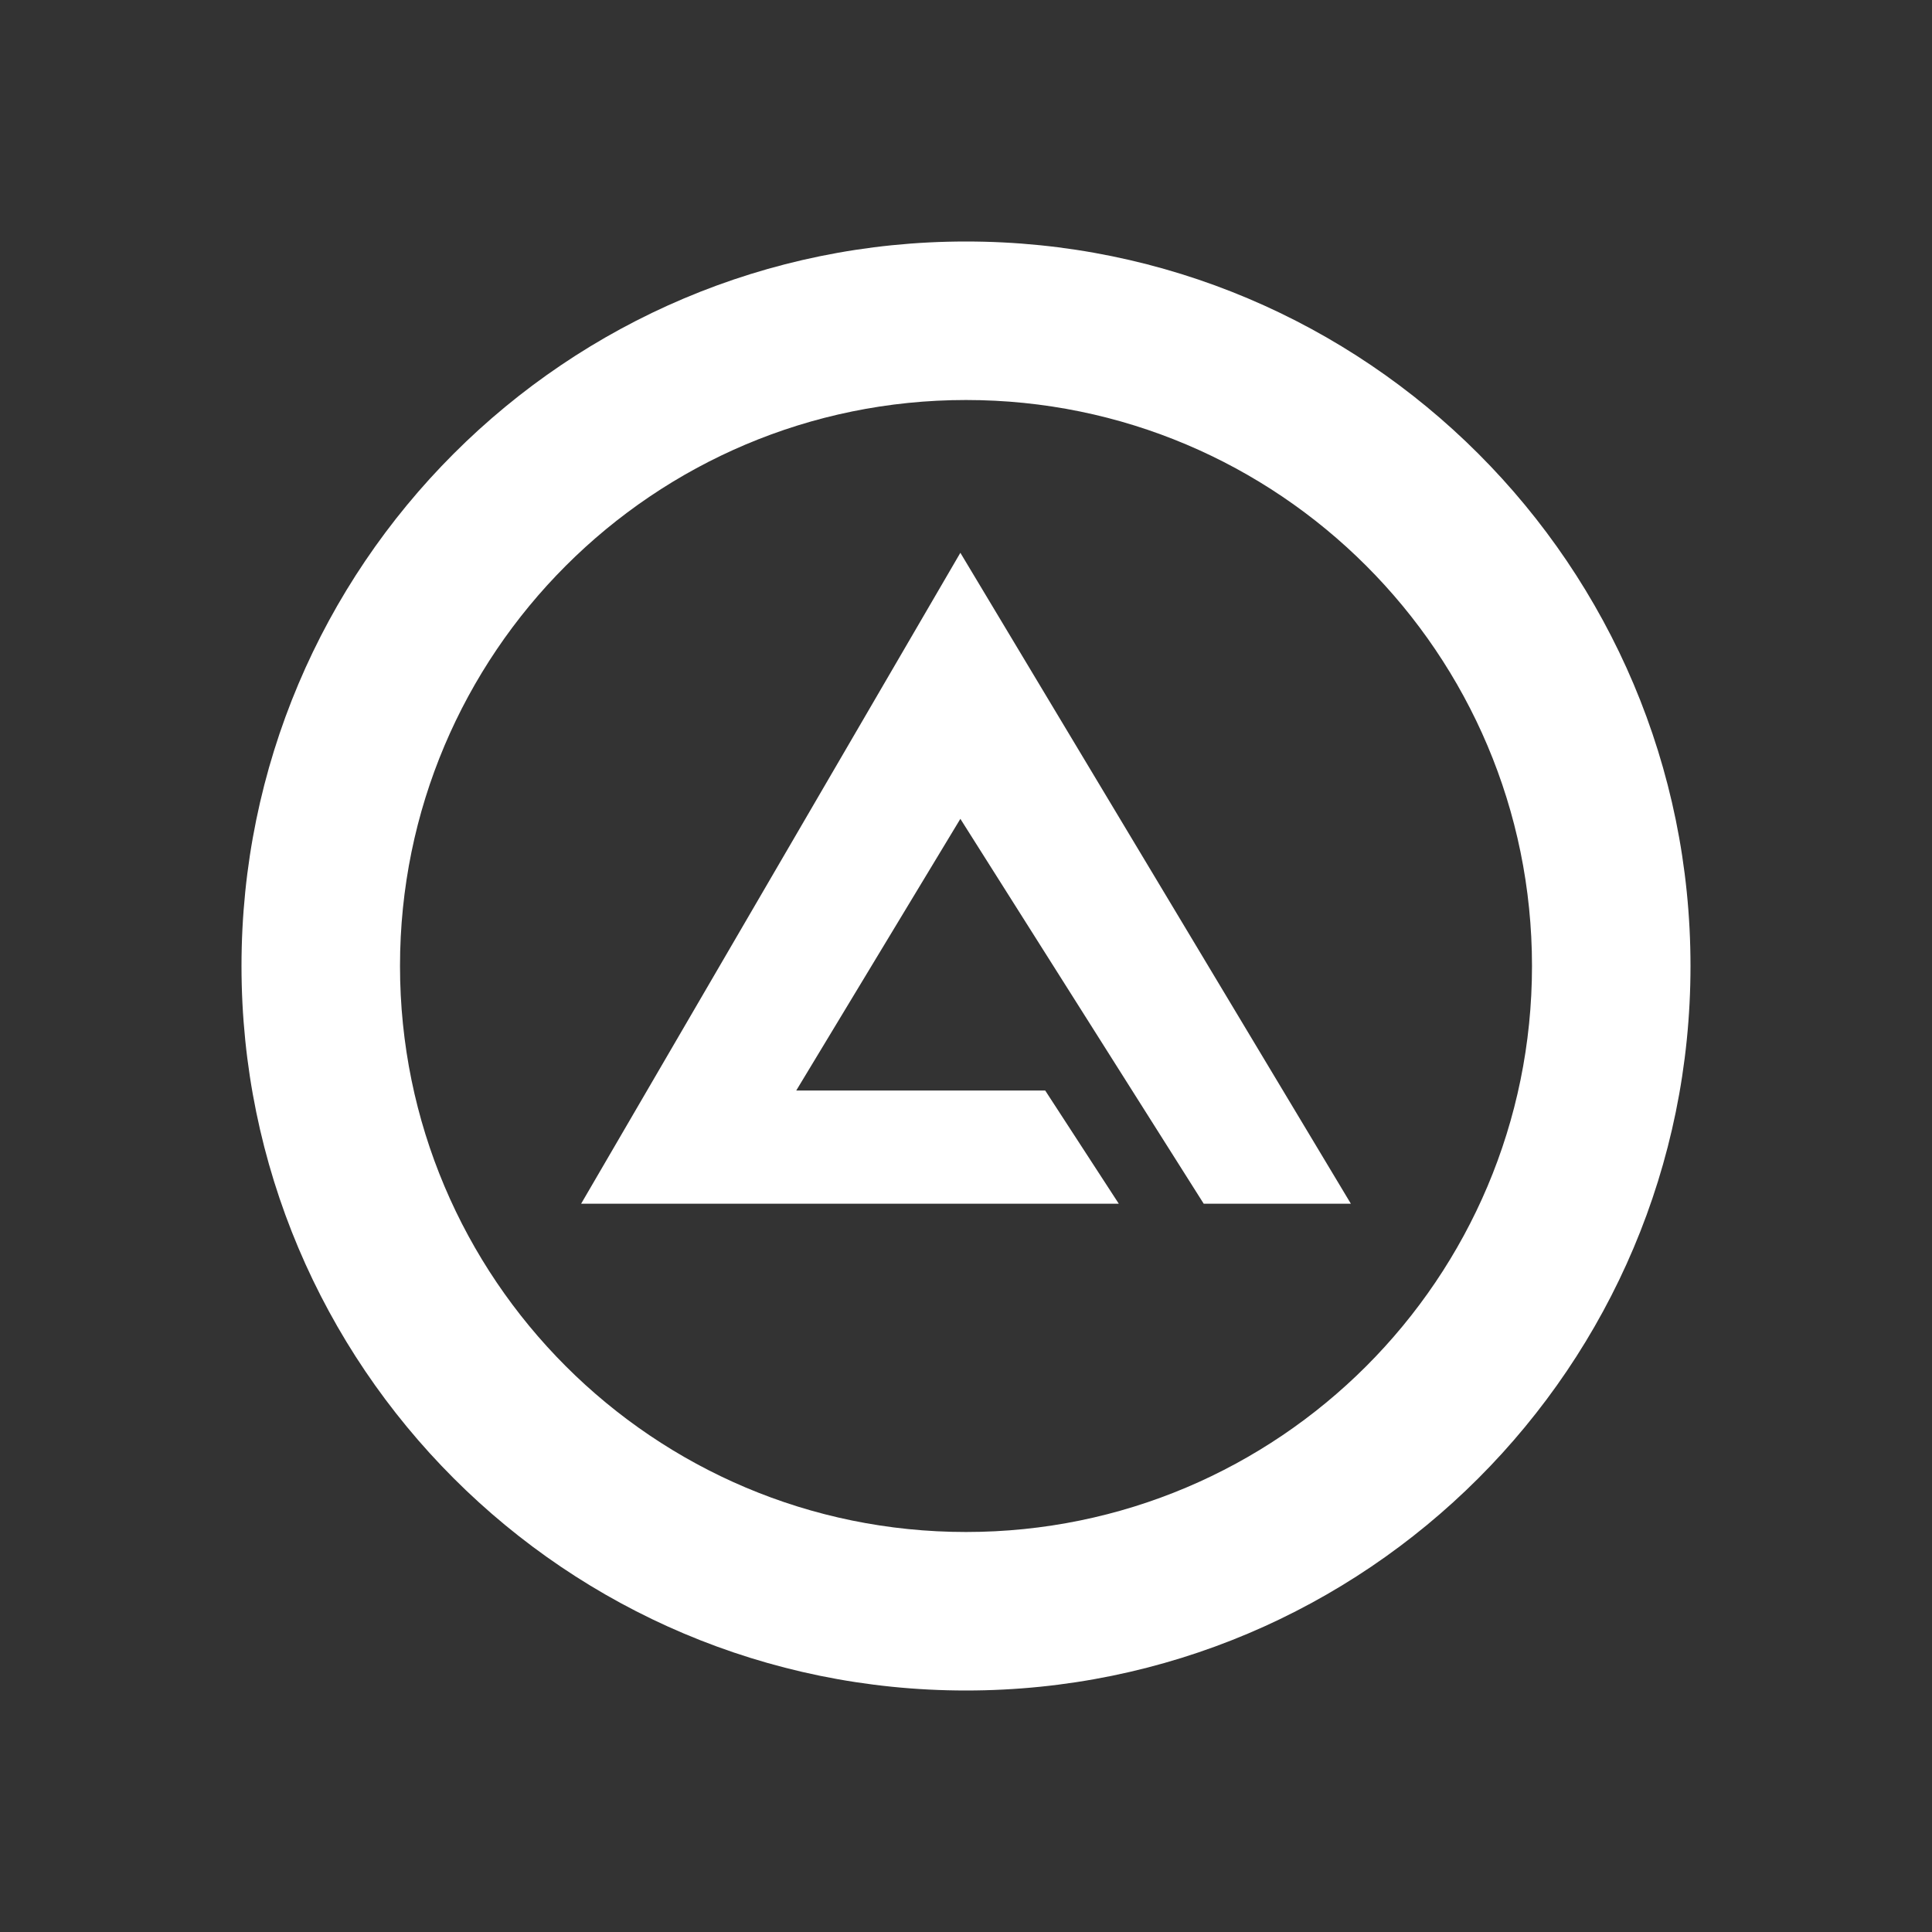 <svg width="24" height="24" viewBox="0 0 24 24" fill="none" xmlns="http://www.w3.org/2000/svg">
<rect x="0" y="0" width="24" height="24" fill="#333333" stroke="none"/>
<path fill-rule="evenodd" clip-rule="evenodd" d="M21 12C21 16.971 16.971 21 12 21C7.029 21 3 16.971 3 12C3 7.029 7.029 3 12 3C16.971 3 21 7.029 21 12ZM19.031 12C19.031 15.883 15.883 19.031 12 19.031C8.117 19.031 4.969 15.883 4.969 12C4.969 8.117 8.117 4.969 12 4.969C15.883 4.969 19.031 8.117 19.031 12Z" fill="white"/>
<path d="M7.219 14.953H13.898L12.984 13.547H9.891L11.93 10.172L14.953 14.953H16.781L11.93 6.867L7.219 14.953Z" fill="white"/>
</svg>
